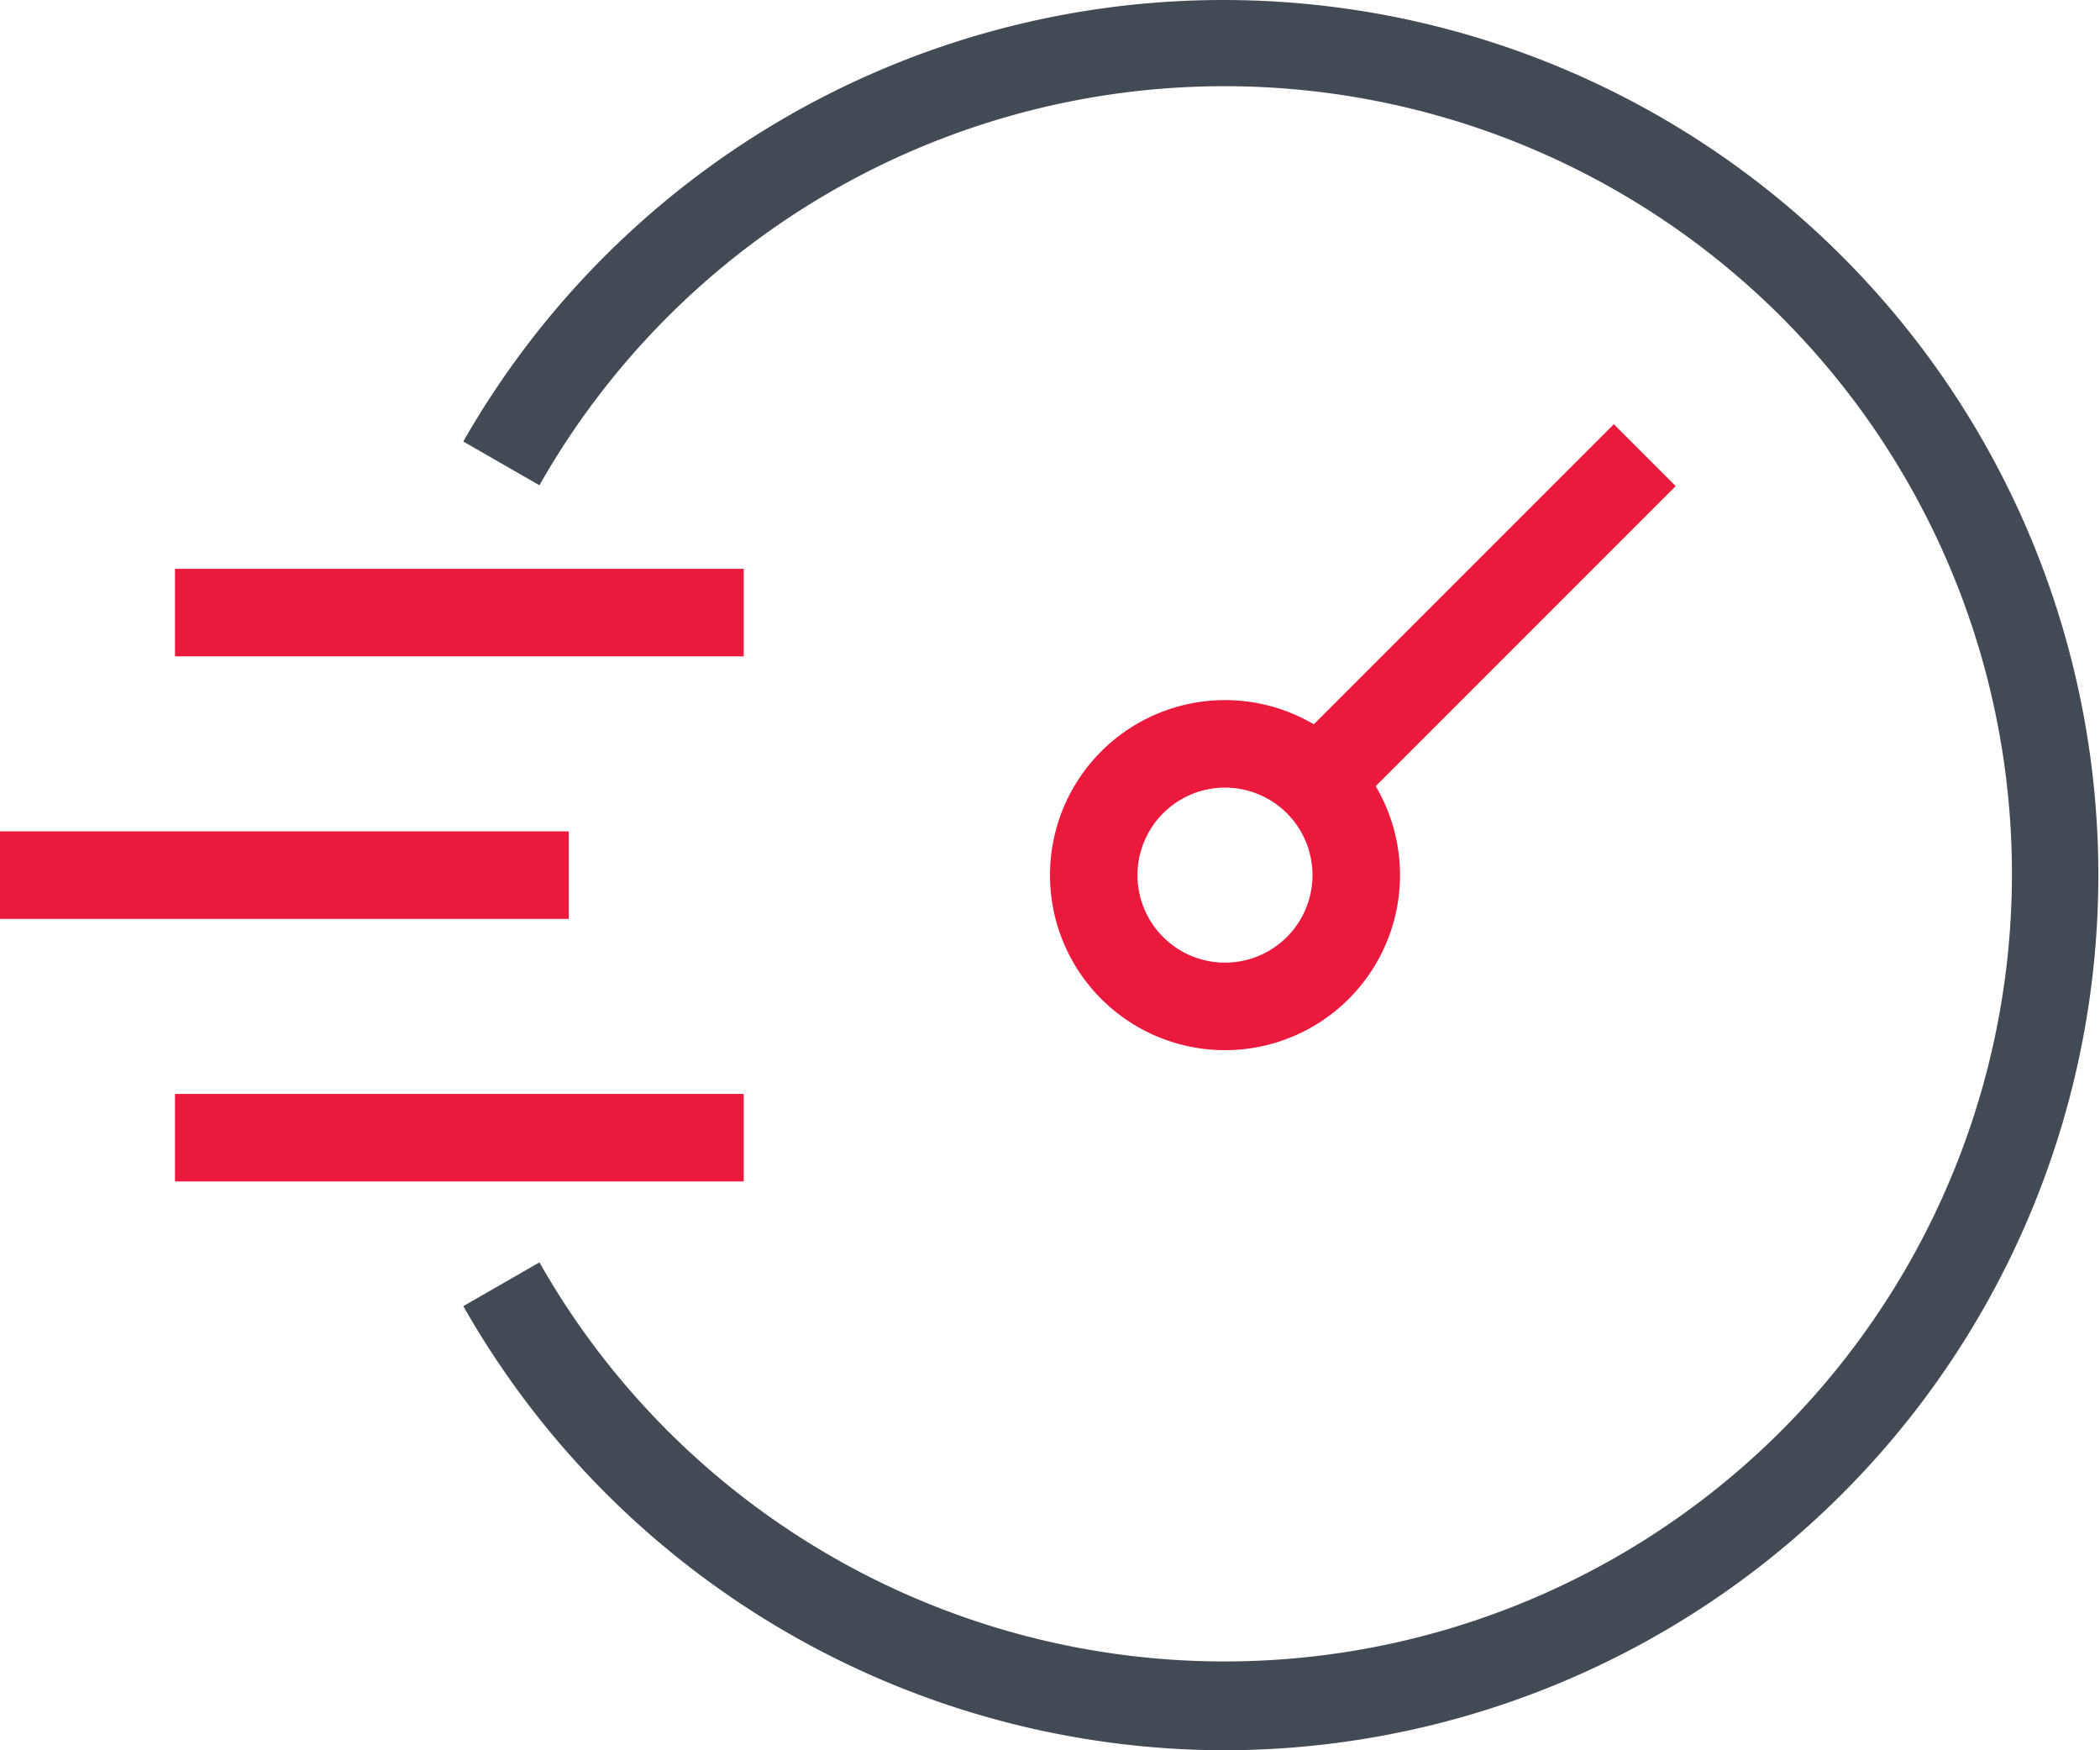 <svg xmlns="http://www.w3.org/2000/svg" xmlns:xlink="http://www.w3.org/1999/xlink" viewBox="0 0 48 40"><defs><style>.cls-1{fill:none;}.cls-2{fill:#eb193c;}.cls-3{clip-path:url(#clip-path);}.cls-4{fill:#424a54;}</style><clipPath id="clip-path"><rect class="cls-1" width="48" height="40"/></clipPath></defs><title>Asset 1</title><g id="Layer_2" data-name="Layer 2"><g id="Layer_1-2" data-name="Layer 1"><rect class="cls-2" x="28.57" y="13.14" width="10.57" height="2" transform="translate(-0.08 28.08) rotate(-45)"/><g class="cls-3"><path class="cls-2" d="M28,18a2,2,0,1,0,2,2,2,2,0,0,0-2-2m0,6a4,4,0,1,1,4-4,4,4,0,0,1-4,4"/><path class="cls-4" d="M28,40A20.05,20.05,0,0,1,10.59,29.85l1.74-1a18,18,0,1,0,0-17.76l-1.74-1A20,20,0,1,1,28,40"/></g><rect class="cls-2" x="4" y="25" width="13" height="2"/><rect class="cls-2" y="19" width="13" height="2"/><rect class="cls-2" x="4" y="13" width="13" height="2"/></g></g></svg>